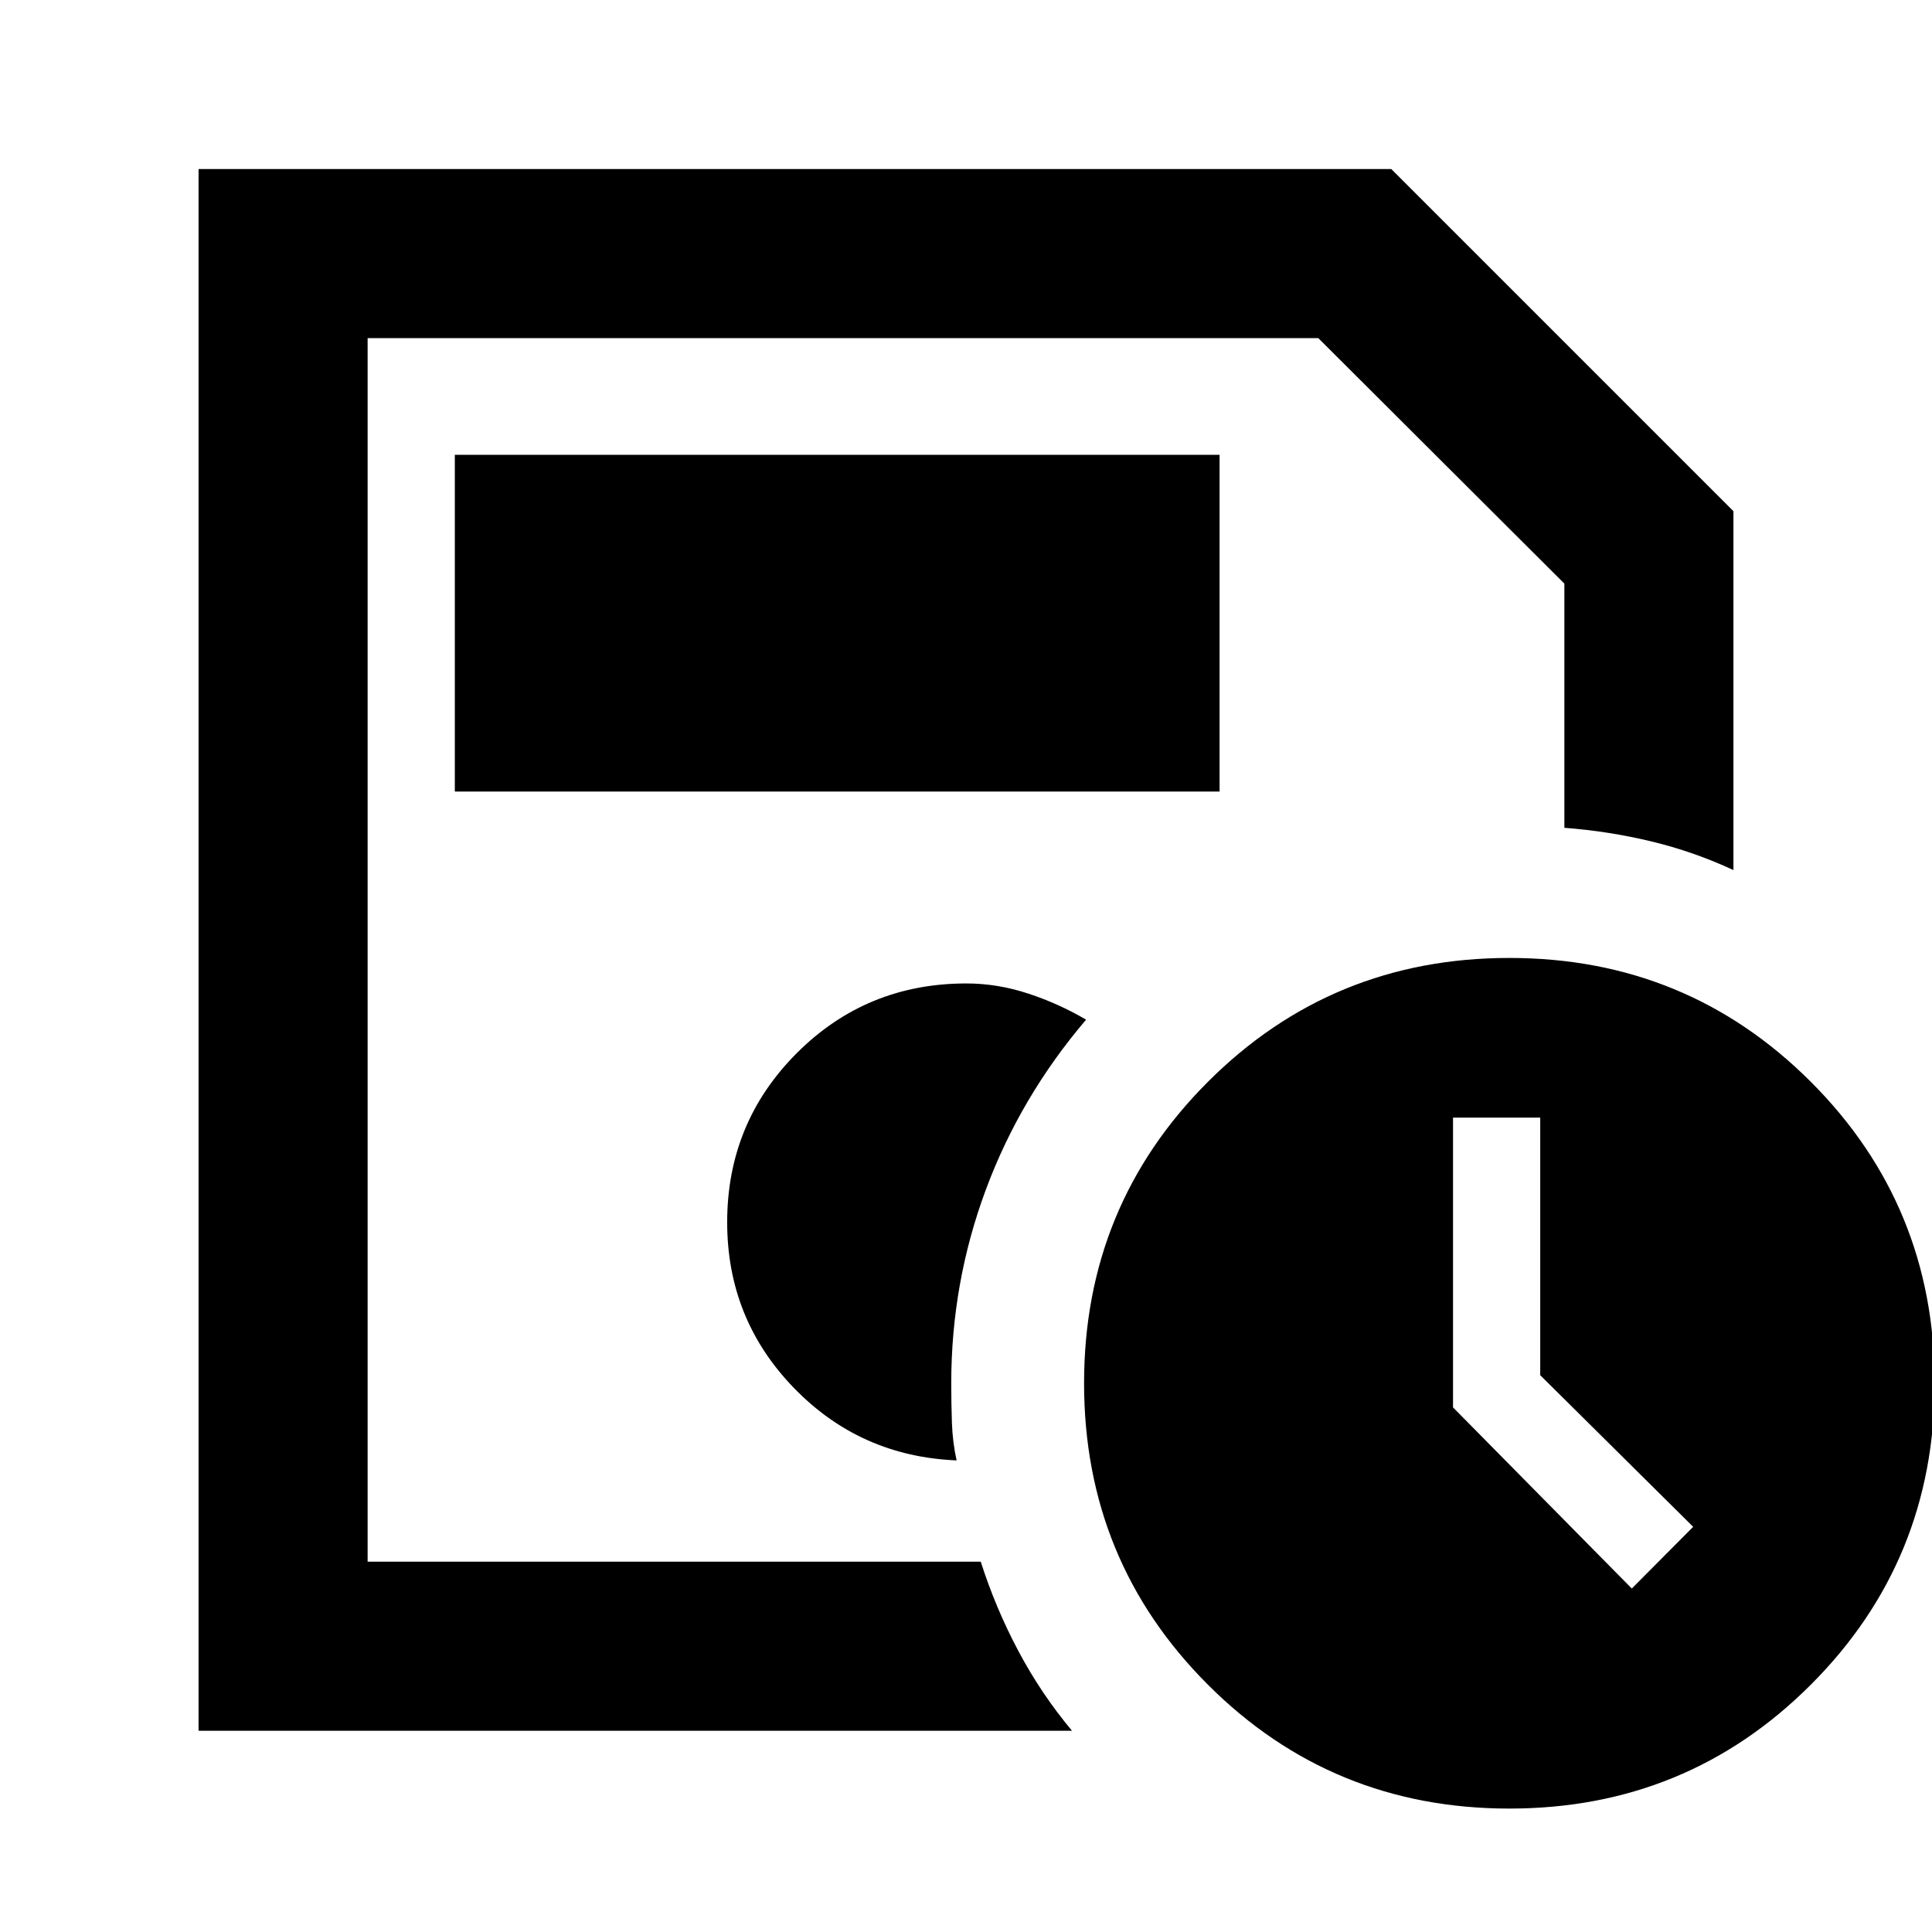 <svg xmlns="http://www.w3.org/2000/svg" height="40" viewBox="0 -960 960 960" width="40"><path d="M182.67-184v-608V-548.67v-2V-184Zm-84 84v-776h592.66l170 170v178.33q-19.78-9.19-40.89-14.26t-43.11-6.74V-670L655.04-792H182.67v608h304.66q7.34 23 18.67 44.33 11.33 21.34 26.67 39.67h-434ZM750-61.33q-88.24 0-149.79-61.55-61.54-61.54-61.54-149.79 0-88.24 61.54-149.78Q661.76-484 750-484t149.79 61.55q61.54 61.54 61.54 149.78 0 88.25-61.54 149.79Q838.24-61.33 750-61.33Zm15.33-215.34v-128H722v144l88.83 90 30.5-30.66-76-75.34ZM226-566.67h380V-734H226v167.33Zm249.33 332.34q-2-9.12-2.33-18.67-.33-9.55-.33-19.67 0-49.91 17.16-96.12Q507-415 539.67-453.33q-13.6-8-28.84-13-15.23-5-30.65-5-49.66 0-84.25 34.61-34.6 34.61-34.6 84.05 0 48 33 82.17t81 36.17Z"/></svg>